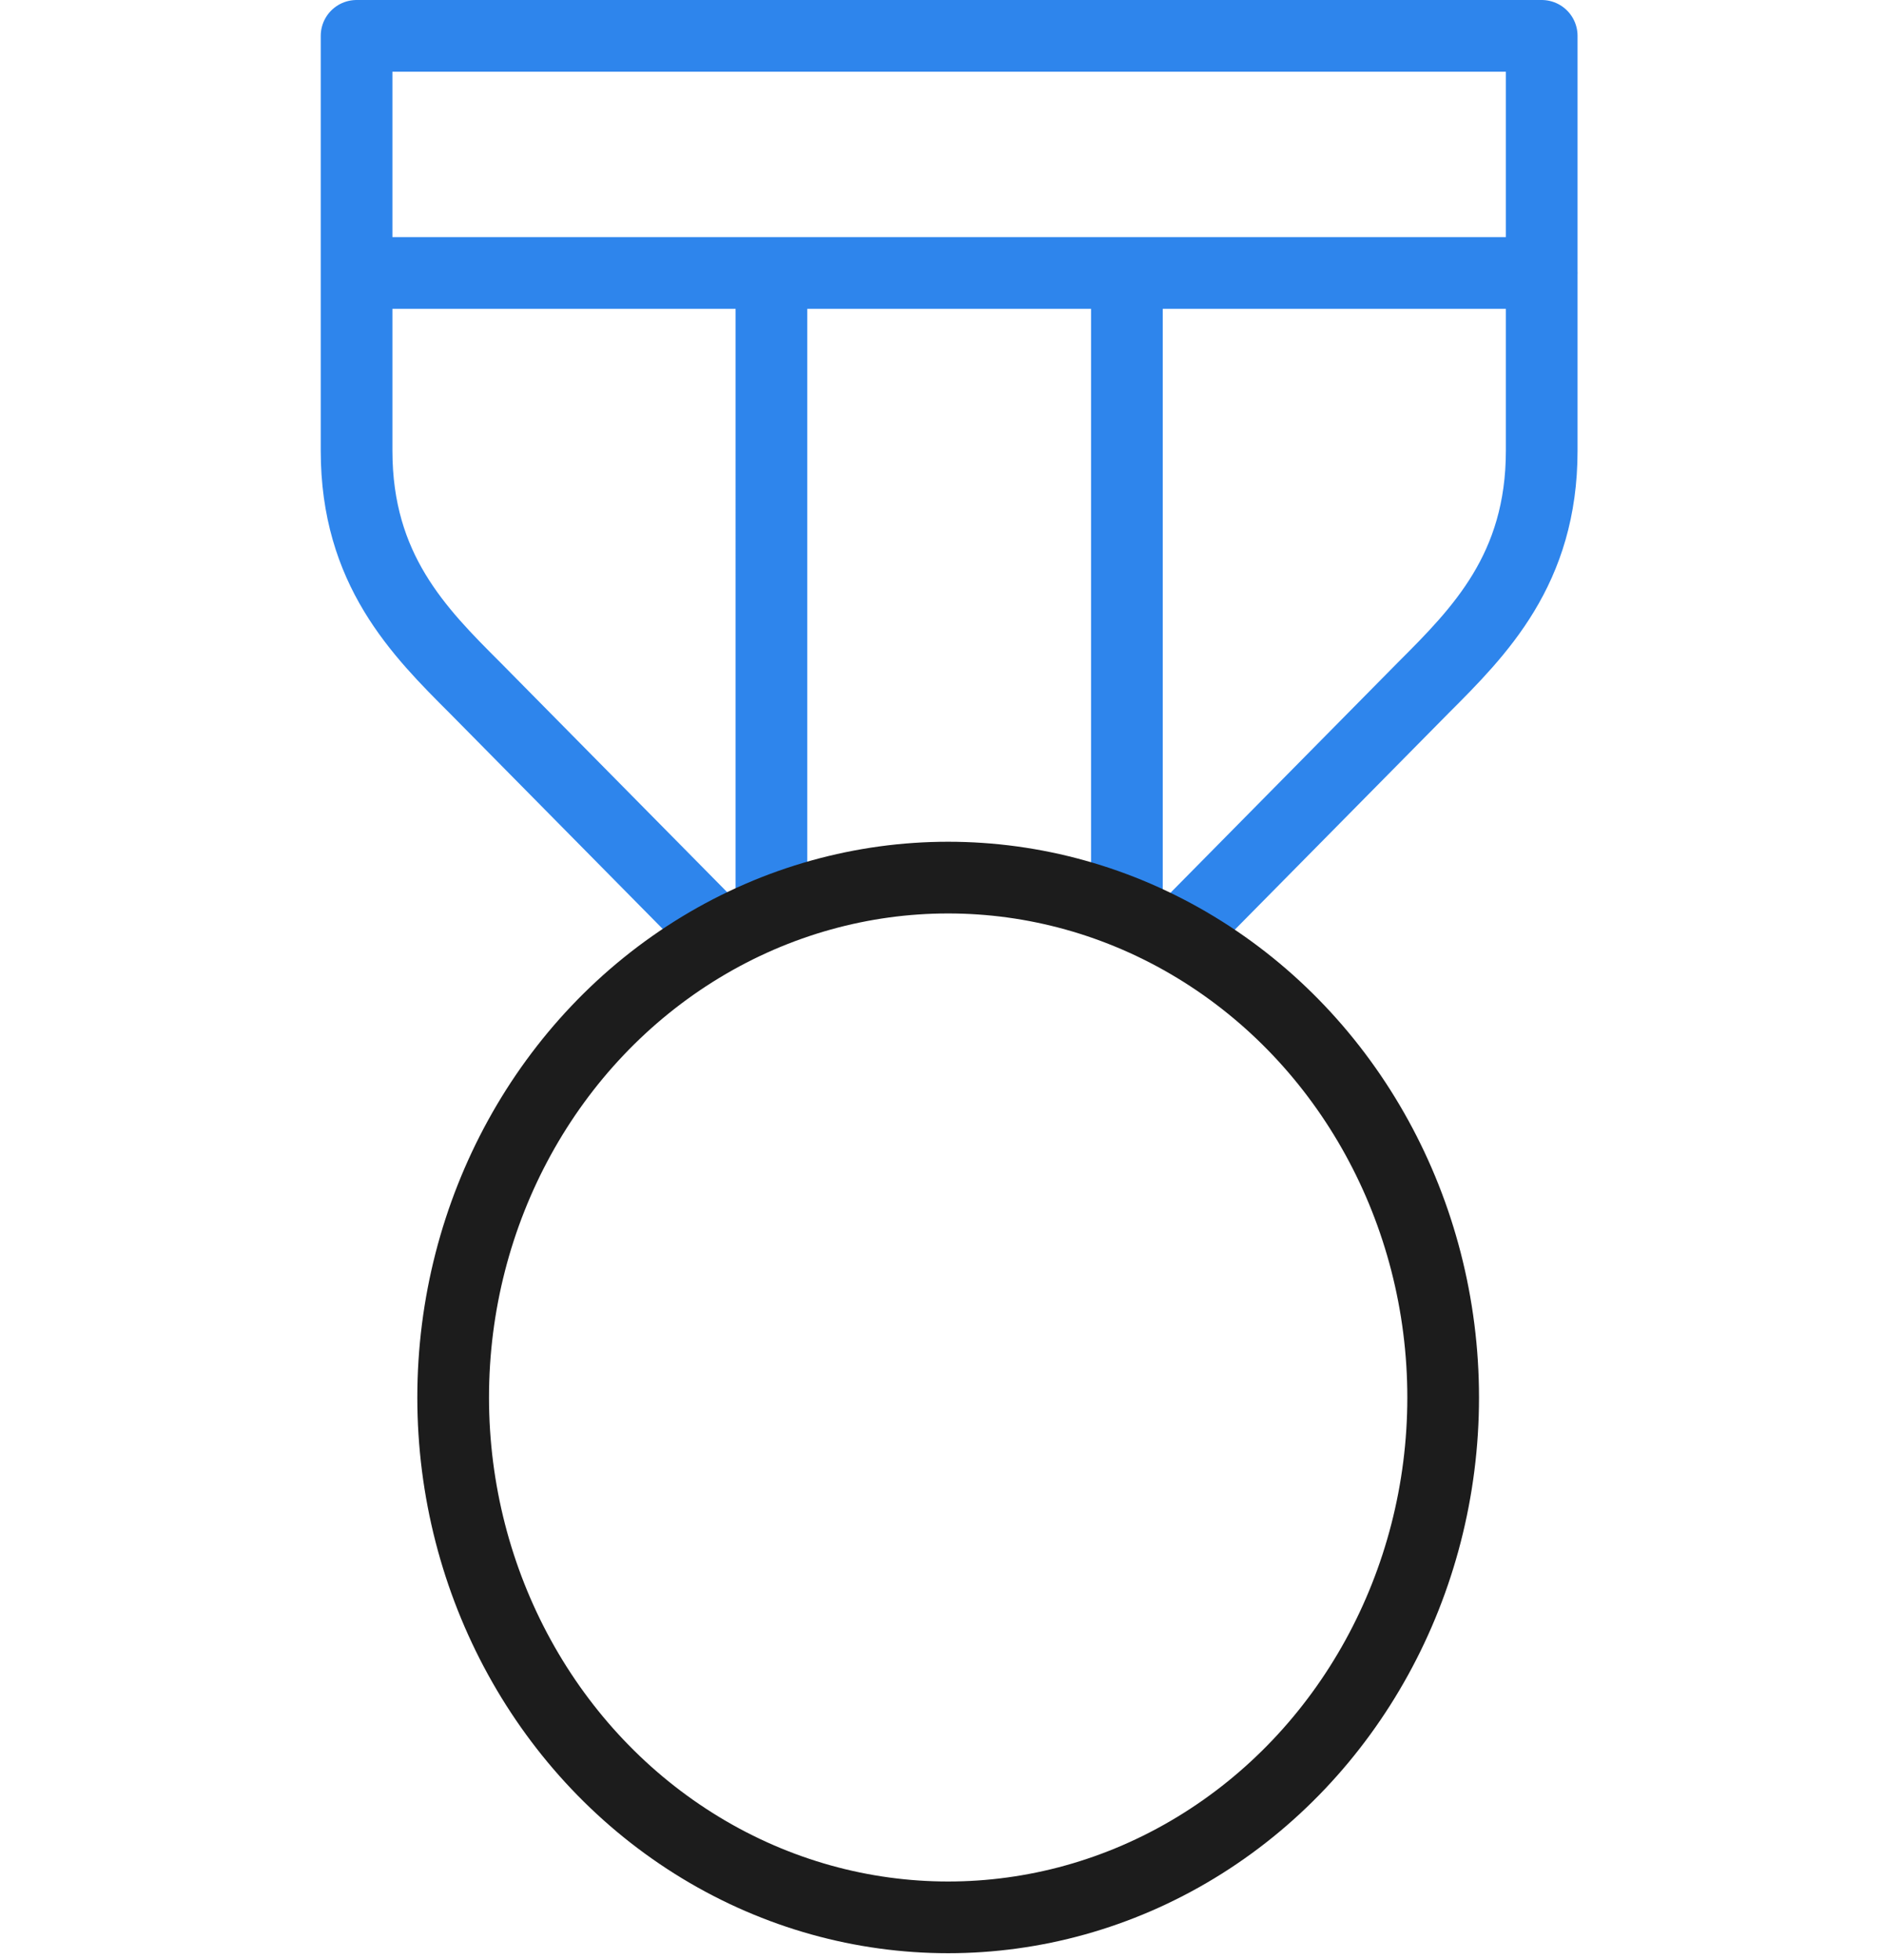 <svg xmlns="http://www.w3.org/2000/svg" width="25" height="26" viewBox="0 0 26 41"><defs><style>.a,.b{fill:none;stroke-linecap:round;stroke-linejoin:round;stroke-miterlimit:10;stroke-width:1.5px;}.a{stroke:#2e85ec;}.b{stroke:#1c1c1c;}</style></defs><g transform="translate(0.179 0.75)"><path class="a" d="M29.359,20.661l4.96-5.022c1.178-1.178,2.48-2.48,2.48-4.96V2H12v8.68c0,2.48,1.3,3.782,2.48,4.96l4.96,5.022M12,6.96H36.8m-16.119,0V20.1M28.119,6.96V20.1" transform="translate(-11.429 -2)"/><ellipse class="b" cx="10.358" cy="10.875" rx="10.358" ry="10.875" transform="translate(2.592 17.608)"/></g></svg>